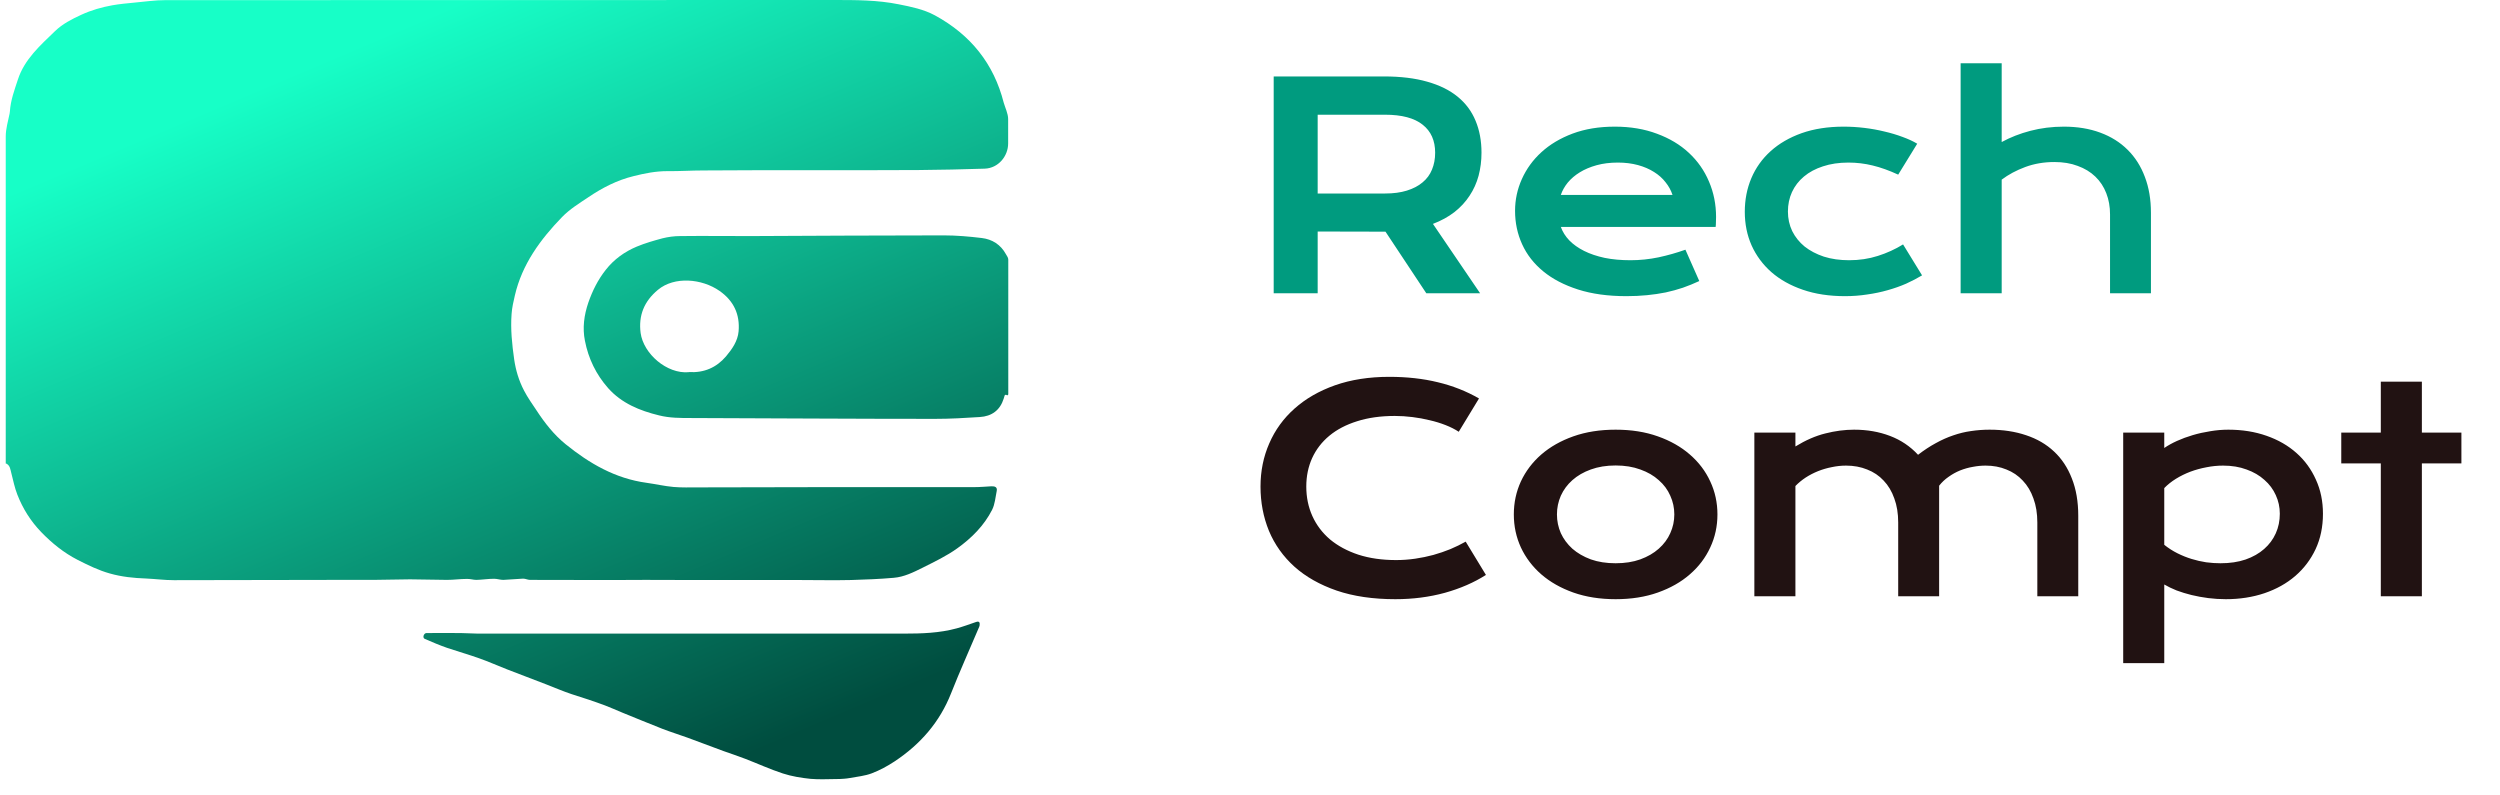 <svg width="132" height="42" viewBox="0 0 132 42" fill="none" xmlns="http://www.w3.org/2000/svg">
<path d="M67.251 4.036H73.074C73.953 4.036 74.714 4.129 75.359 4.314C76.003 4.495 76.538 4.758 76.963 5.105C77.388 5.452 77.703 5.874 77.908 6.372C78.118 6.87 78.223 7.434 78.223 8.064C78.223 8.489 78.171 8.894 78.069 9.28C77.966 9.661 77.808 10.012 77.593 10.335C77.383 10.657 77.117 10.945 76.794 11.199C76.472 11.448 76.094 11.655 75.659 11.821L78.149 15.483H75.308L73.154 12.232H73.088L69.573 12.224V15.483H67.251V4.036ZM73.132 10.217C73.572 10.217 73.955 10.166 74.282 10.064C74.614 9.961 74.89 9.817 75.11 9.631C75.335 9.446 75.501 9.221 75.608 8.958C75.72 8.689 75.776 8.391 75.776 8.064C75.776 7.424 75.557 6.931 75.117 6.585C74.678 6.233 74.016 6.057 73.132 6.057H69.573V10.217H73.132ZM79.995 11.133C79.995 10.547 80.115 9.988 80.354 9.456C80.594 8.919 80.938 8.445 81.387 8.035C81.836 7.625 82.385 7.297 83.035 7.053C83.689 6.809 84.431 6.687 85.261 6.687C86.087 6.687 86.829 6.812 87.488 7.061C88.152 7.305 88.714 7.642 89.173 8.071C89.636 8.501 89.99 9.006 90.235 9.588C90.484 10.169 90.608 10.791 90.608 11.455C90.608 11.538 90.606 11.629 90.601 11.726C90.601 11.819 90.596 11.904 90.586 11.982H82.412C82.505 12.241 82.654 12.478 82.859 12.693C83.069 12.908 83.33 13.093 83.643 13.25C83.955 13.406 84.317 13.528 84.727 13.616C85.137 13.699 85.591 13.74 86.089 13.74C86.587 13.74 87.083 13.689 87.576 13.586C88.069 13.479 88.54 13.345 88.99 13.184L89.722 14.839C89.439 14.971 89.151 15.088 88.858 15.191C88.57 15.288 88.267 15.371 87.95 15.44C87.637 15.503 87.307 15.552 86.961 15.586C86.619 15.62 86.258 15.637 85.877 15.637C84.905 15.637 84.053 15.52 83.321 15.286C82.588 15.051 81.975 14.732 81.482 14.326C80.989 13.921 80.618 13.445 80.369 12.898C80.12 12.351 79.995 11.763 79.995 11.133ZM88.308 10.291C88.23 10.051 88.108 9.829 87.942 9.624C87.781 9.414 87.578 9.234 87.334 9.082C87.09 8.926 86.807 8.804 86.485 8.716C86.162 8.628 85.808 8.584 85.423 8.584C85.013 8.584 84.639 8.63 84.302 8.723C83.965 8.816 83.67 8.941 83.416 9.097C83.162 9.253 82.95 9.434 82.779 9.639C82.613 9.844 82.49 10.061 82.412 10.291H88.308ZM92.125 11.184C92.125 10.549 92.239 9.959 92.469 9.412C92.703 8.86 93.043 8.384 93.487 7.984C93.936 7.578 94.483 7.261 95.127 7.031C95.777 6.802 96.517 6.687 97.347 6.687C97.708 6.687 98.072 6.709 98.438 6.753C98.804 6.797 99.156 6.86 99.493 6.943C99.835 7.022 100.154 7.117 100.452 7.229C100.75 7.337 101.009 7.456 101.229 7.588L100.225 9.221C99.752 9.002 99.302 8.84 98.877 8.738C98.458 8.635 98.03 8.584 97.596 8.584C97.098 8.584 96.651 8.65 96.255 8.782C95.86 8.909 95.523 9.089 95.245 9.324C94.971 9.553 94.761 9.827 94.615 10.144C94.473 10.457 94.402 10.799 94.402 11.17C94.402 11.541 94.478 11.885 94.629 12.202C94.786 12.515 95.003 12.786 95.281 13.015C95.565 13.24 95.904 13.418 96.299 13.55C96.7 13.677 97.144 13.74 97.632 13.74C98.169 13.74 98.675 13.665 99.148 13.513C99.627 13.362 100.071 13.159 100.482 12.905L101.485 14.539C101.226 14.695 100.945 14.841 100.643 14.978C100.34 15.11 100.015 15.225 99.669 15.322C99.327 15.42 98.965 15.496 98.585 15.549C98.209 15.608 97.818 15.637 97.413 15.637C96.588 15.637 95.848 15.525 95.194 15.3C94.539 15.076 93.985 14.766 93.531 14.37C93.077 13.97 92.728 13.499 92.484 12.957C92.244 12.415 92.125 11.824 92.125 11.184ZM103.521 3.34H105.689V7.5C106.143 7.251 106.649 7.053 107.205 6.907C107.767 6.76 108.355 6.687 108.971 6.687C109.683 6.687 110.323 6.792 110.89 7.002C111.461 7.212 111.944 7.515 112.34 7.91C112.735 8.301 113.038 8.777 113.248 9.338C113.463 9.9 113.57 10.532 113.57 11.236V15.483H111.41V11.323C111.41 10.913 111.344 10.54 111.212 10.203C111.08 9.861 110.887 9.568 110.633 9.324C110.379 9.08 110.069 8.892 109.703 8.76C109.342 8.623 108.932 8.555 108.473 8.555C107.921 8.555 107.408 8.643 106.934 8.818C106.461 8.994 106.046 9.216 105.689 9.485V15.483H103.521V3.34Z" fill="#009B7F"/>
<path d="M66.555 25.69C66.555 24.875 66.709 24.115 67.017 23.412C67.324 22.704 67.769 22.091 68.35 21.574C68.936 21.051 69.648 20.641 70.488 20.343C71.333 20.046 72.288 19.897 73.352 19.897C74.285 19.897 75.139 19.992 75.915 20.182C76.697 20.368 77.422 20.653 78.091 21.039L77.022 22.797C76.821 22.665 76.589 22.548 76.326 22.445C76.067 22.343 75.789 22.257 75.491 22.189C75.198 22.116 74.893 22.06 74.575 22.021C74.263 21.982 73.953 21.962 73.645 21.962C72.903 21.962 72.241 22.055 71.66 22.24C71.079 22.421 70.588 22.677 70.188 23.009C69.793 23.337 69.49 23.73 69.28 24.189C69.075 24.643 68.972 25.143 68.972 25.69C68.972 26.256 69.08 26.776 69.294 27.25C69.509 27.724 69.819 28.134 70.225 28.481C70.635 28.822 71.133 29.091 71.719 29.286C72.31 29.477 72.976 29.572 73.718 29.572C74.055 29.572 74.39 29.547 74.722 29.499C75.054 29.45 75.374 29.384 75.681 29.301C75.994 29.213 76.294 29.11 76.582 28.993C76.87 28.871 77.139 28.739 77.388 28.598L78.457 30.356C77.832 30.756 77.109 31.071 76.289 31.3C75.469 31.525 74.597 31.637 73.674 31.637C72.498 31.637 71.465 31.486 70.576 31.183C69.688 30.876 68.945 30.456 68.35 29.924C67.754 29.386 67.305 28.756 67.002 28.034C66.704 27.306 66.555 26.525 66.555 25.69ZM79.93 27.162C79.93 26.542 80.054 25.961 80.303 25.419C80.557 24.877 80.916 24.403 81.38 23.998C81.848 23.593 82.412 23.273 83.072 23.039C83.736 22.804 84.48 22.687 85.305 22.687C86.131 22.687 86.873 22.804 87.532 23.039C88.196 23.273 88.76 23.593 89.224 23.998C89.693 24.403 90.052 24.877 90.301 25.419C90.555 25.961 90.681 26.542 90.681 27.162C90.681 27.782 90.555 28.363 90.301 28.905C90.052 29.447 89.693 29.921 89.224 30.326C88.76 30.732 88.196 31.051 87.532 31.286C86.873 31.52 86.131 31.637 85.305 31.637C84.48 31.637 83.736 31.52 83.072 31.286C82.412 31.051 81.848 30.732 81.38 30.326C80.916 29.921 80.557 29.447 80.303 28.905C80.054 28.363 79.93 27.782 79.93 27.162ZM82.207 27.162C82.207 27.509 82.276 27.838 82.412 28.151C82.554 28.459 82.757 28.732 83.02 28.971C83.289 29.206 83.614 29.394 83.994 29.535C84.38 29.672 84.817 29.74 85.305 29.74C85.794 29.74 86.228 29.672 86.609 29.535C86.995 29.394 87.32 29.206 87.583 28.971C87.852 28.732 88.055 28.459 88.191 28.151C88.333 27.838 88.404 27.509 88.404 27.162C88.404 26.816 88.333 26.486 88.191 26.174C88.055 25.861 87.852 25.587 87.583 25.353C87.32 25.114 86.995 24.926 86.609 24.789C86.228 24.648 85.794 24.577 85.305 24.577C84.817 24.577 84.38 24.648 83.994 24.789C83.614 24.926 83.289 25.114 83.02 25.353C82.757 25.587 82.554 25.861 82.412 26.174C82.276 26.486 82.207 26.816 82.207 27.162ZM92.63 22.841H94.798V23.573C95.34 23.241 95.867 23.012 96.38 22.885C96.898 22.753 97.403 22.687 97.896 22.687C98.585 22.687 99.217 22.797 99.793 23.017C100.369 23.236 100.862 23.569 101.273 24.013C101.59 23.769 101.902 23.564 102.21 23.398C102.518 23.227 102.825 23.09 103.133 22.987C103.441 22.88 103.753 22.804 104.07 22.76C104.388 22.712 104.715 22.687 105.052 22.687C105.76 22.687 106.402 22.785 106.978 22.98C107.554 23.171 108.045 23.456 108.45 23.837C108.86 24.218 109.175 24.694 109.395 25.265C109.62 25.832 109.732 26.488 109.732 27.235V31.483H107.571V27.587C107.571 27.113 107.503 26.691 107.366 26.32C107.234 25.944 107.046 25.629 106.802 25.375C106.563 25.116 106.275 24.921 105.938 24.789C105.606 24.652 105.24 24.584 104.839 24.584C104.62 24.584 104.395 24.606 104.166 24.65C103.936 24.689 103.712 24.753 103.492 24.84C103.277 24.928 103.074 25.041 102.884 25.177C102.693 25.309 102.527 25.465 102.386 25.646V31.483H100.225V27.587C100.225 27.113 100.157 26.691 100.02 26.32C99.888 25.944 99.7 25.629 99.456 25.375C99.217 25.116 98.926 24.921 98.585 24.789C98.248 24.652 97.877 24.584 97.471 24.584C97.222 24.584 96.971 24.611 96.717 24.665C96.468 24.713 96.226 24.784 95.992 24.877C95.762 24.97 95.545 25.082 95.34 25.214C95.14 25.346 94.959 25.495 94.798 25.661V31.483H92.63V22.841ZM114.273 35.014H112.105V22.841H114.273V23.654C114.464 23.522 114.688 23.398 114.947 23.28C115.206 23.163 115.484 23.061 115.782 22.973C116.08 22.885 116.388 22.817 116.705 22.768C117.022 22.714 117.34 22.687 117.657 22.687C118.39 22.687 119.061 22.795 119.671 23.009C120.287 23.224 120.814 23.527 121.253 23.918C121.693 24.308 122.035 24.777 122.279 25.324C122.528 25.866 122.652 26.466 122.652 27.126C122.652 27.814 122.523 28.437 122.264 28.993C122.005 29.545 121.646 30.019 121.187 30.414C120.733 30.805 120.191 31.108 119.561 31.322C118.936 31.532 118.258 31.637 117.525 31.637C117.213 31.637 116.903 31.618 116.595 31.579C116.292 31.54 115.999 31.486 115.716 31.418C115.438 31.349 115.174 31.269 114.925 31.176C114.681 31.078 114.464 30.973 114.273 30.861V35.014ZM114.273 28.766C114.493 28.942 114.725 29.091 114.969 29.213C115.213 29.335 115.462 29.435 115.716 29.513C115.97 29.591 116.226 29.65 116.485 29.689C116.744 29.723 116.996 29.74 117.24 29.74C117.738 29.74 118.18 29.674 118.565 29.543C118.956 29.406 119.283 29.22 119.547 28.986C119.815 28.752 120.02 28.476 120.162 28.158C120.304 27.841 120.374 27.497 120.374 27.126C120.374 26.779 120.304 26.452 120.162 26.144C120.025 25.837 119.825 25.568 119.561 25.338C119.303 25.104 118.988 24.921 118.617 24.789C118.25 24.652 117.838 24.584 117.379 24.584C117.086 24.584 116.793 24.613 116.5 24.672C116.207 24.726 115.924 24.804 115.65 24.906C115.382 25.009 115.128 25.133 114.889 25.28C114.654 25.426 114.449 25.59 114.273 25.771V28.766ZM125.707 24.467H123.619V22.841H125.707V20.153H127.875V22.841H129.962V24.467H127.875V31.483H125.707V24.467Z" fill="#211212"/>
<path d="M0.315 24.475C0.312 24.481 0.303 24.479 0.303 24.472C0.303 18.716 0.303 12.966 0.303 7.21C0.303 6.797 0.425 6.402 0.507 5.997C0.514 5.96 0.52 5.923 0.522 5.885C0.56 5.293 0.764 4.752 0.946 4.196C1.293 3.129 2.125 2.398 2.904 1.645C3.297 1.265 3.781 1.016 4.288 0.782C4.825 0.534 5.369 0.38 5.936 0.278C6.315 0.212 6.7 0.175 7.086 0.139C7.638 0.088 8.182 0.007 8.734 0.007C20.509 -6.32803e-09 32.283 0.007 44.049 0C45.191 0 46.325 -5.06242e-08 47.452 0.227C48.11 0.358 48.768 0.49 49.365 0.812C51.256 1.842 52.474 3.37 52.995 5.417C53.074 5.69 53.23 6.003 53.23 6.286V7.574C53.23 8.257 52.703 8.879 51.997 8.905C50.833 8.941 49.675 8.97 48.511 8.978C46.643 8.992 44.775 8.985 42.907 8.985C40.987 8.985 39.058 8.985 37.138 9C36.502 9 35.867 9.044 35.232 9.036C34.619 9.036 34.037 9.153 33.455 9.299C32.585 9.511 31.806 9.914 31.08 10.403C30.589 10.732 30.075 11.047 29.674 11.463C28.524 12.648 27.564 13.964 27.186 15.594C27.11 15.916 27.035 16.245 27.012 16.574C26.951 17.378 27.035 18.175 27.148 18.972C27.231 19.549 27.398 20.105 27.67 20.624C27.859 20.99 28.101 21.326 28.328 21.669C28.759 22.328 29.25 22.956 29.863 23.453C31.111 24.462 32.479 25.267 34.143 25.493C34.619 25.559 35.088 25.669 35.565 25.712C35.996 25.749 36.434 25.734 36.865 25.734C39.194 25.734 41.516 25.727 43.845 25.72C45.501 25.72 47.157 25.72 48.813 25.72C49.698 25.72 50.575 25.72 51.46 25.72C51.755 25.72 52.058 25.691 52.352 25.676C52.542 25.669 52.67 25.727 52.625 25.932C52.557 26.261 52.534 26.619 52.383 26.919C51.959 27.752 51.301 28.41 50.545 28.951C49.986 29.353 49.343 29.66 48.715 29.975C48.231 30.216 47.732 30.465 47.188 30.508C46.439 30.574 45.683 30.603 44.934 30.625C44.027 30.647 43.119 30.625 42.219 30.625C41.312 30.625 40.404 30.625 39.505 30.625C38.59 30.625 37.675 30.625 36.767 30.625C35.875 30.633 34.975 30.611 34.083 30.618C32.048 30.633 30.022 30.618 27.988 30.618C27.866 30.618 27.745 30.552 27.625 30.552C27.277 30.567 26.929 30.603 26.573 30.618C26.415 30.618 26.248 30.559 26.089 30.559C25.779 30.559 25.462 30.611 25.152 30.618C24.985 30.618 24.819 30.559 24.645 30.567C24.297 30.567 23.949 30.618 23.602 30.618C22.951 30.618 22.301 30.589 21.651 30.589C21.008 30.589 20.372 30.618 19.73 30.618C19.034 30.618 18.338 30.618 17.635 30.618C14.814 30.618 12.001 30.633 9.181 30.633C8.689 30.633 8.198 30.567 7.706 30.545C7.063 30.523 6.428 30.457 5.808 30.282C5.203 30.114 4.658 29.843 4.106 29.565C3.365 29.185 2.745 28.681 2.178 28.096C1.619 27.518 1.203 26.853 0.915 26.114C0.772 25.749 0.696 25.361 0.598 24.981C0.545 24.786 0.537 24.576 0.324 24.472C0.32 24.471 0.317 24.472 0.315 24.475Z" fill="url(#paint0_linear_1879_3976)"/>
<path d="M53.237 20.81C53.237 20.858 53.189 20.892 53.151 20.86C53.118 20.833 53.058 20.84 53.046 20.881C53.031 20.935 53.015 20.992 52.995 21.048C52.806 21.655 52.368 21.984 51.725 22.02C50.938 22.072 50.152 22.116 49.358 22.116C45.07 22.116 40.783 22.086 36.487 22.072C35.92 22.072 35.353 22.072 34.801 21.933C33.773 21.684 32.82 21.289 32.116 20.5C31.474 19.776 31.065 18.928 30.884 17.992C30.748 17.312 30.838 16.64 31.065 15.974C31.285 15.346 31.572 14.768 31.988 14.242C32.419 13.693 32.978 13.291 33.621 13.021C34.06 12.838 34.521 12.706 34.982 12.582C35.277 12.509 35.595 12.465 35.905 12.465C37.138 12.45 38.378 12.465 39.61 12.465C43.021 12.45 46.424 12.428 49.834 12.428C50.5 12.428 51.173 12.487 51.838 12.567C52.39 12.633 52.837 12.918 53.109 13.415C53.159 13.513 53.237 13.595 53.237 13.704V20.81ZM36.366 19.648C36.366 19.646 36.368 19.645 36.37 19.645C37.17 19.695 37.827 19.409 38.332 18.818C38.658 18.431 38.953 18.007 38.998 17.495C39.074 16.61 38.748 15.887 37.992 15.36C37.062 14.71 35.61 14.578 34.74 15.302C34.007 15.909 33.705 16.662 33.825 17.583C33.977 18.678 35.207 19.752 36.363 19.652C36.365 19.652 36.366 19.65 36.366 19.648Z" fill="url(#paint1_linear_1879_3976)"/>
<path d="M44.337 41.131C43.77 41.131 43.278 41.168 42.802 41.124C42.31 41.073 41.803 40.992 41.335 40.839C40.661 40.619 40.011 40.32 39.346 40.064C38.968 39.917 38.582 39.793 38.196 39.654C37.569 39.42 36.941 39.186 36.313 38.953C35.867 38.792 35.421 38.653 34.982 38.485C34.272 38.207 33.568 37.914 32.865 37.629C32.563 37.505 32.26 37.366 31.95 37.249C31.368 37.03 30.778 36.84 30.18 36.65C29.734 36.503 29.303 36.313 28.865 36.145C28.169 35.875 27.466 35.611 26.77 35.341C26.279 35.151 25.794 34.931 25.295 34.756C24.743 34.559 24.169 34.398 23.609 34.208C23.208 34.069 22.815 33.901 22.429 33.733C22.422 33.729 22.416 33.726 22.409 33.722C22.297 33.649 22.384 33.425 22.52 33.425C23.117 33.425 23.715 33.418 24.32 33.425C24.622 33.425 24.932 33.455 25.235 33.455C32.736 33.455 40.23 33.455 47.732 33.455C48.67 33.455 49.608 33.425 50.515 33.177C50.863 33.082 51.196 32.958 51.536 32.841C51.717 32.782 51.74 32.877 51.725 33.016C51.717 33.075 51.687 33.133 51.664 33.184C51.18 34.325 50.674 35.45 50.22 36.598C49.623 38.119 48.602 39.296 47.233 40.203C46.855 40.451 46.454 40.67 46.031 40.831C45.668 40.97 45.259 41.007 44.866 41.08C44.669 41.117 44.465 41.124 44.344 41.131H44.337Z" fill="url(#paint2_linear_1879_3976)"/>
<defs>
<linearGradient id="paint0_linear_1879_3976" x1="24.679" y1="-1.79385e-05" x2="41.26" y2="39.127" gradientUnits="userSpaceOnUse">
<stop stop-color="#17FFC7"/>
<stop offset="1" stop-color="#004D3F"/>
</linearGradient>
<linearGradient id="paint1_linear_1879_3976" x1="24.679" y1="-1.79385e-05" x2="41.26" y2="39.127" gradientUnits="userSpaceOnUse">
<stop stop-color="#17FFC7"/>
<stop offset="1" stop-color="#004D3F"/>
</linearGradient>
<linearGradient id="paint2_linear_1879_3976" x1="24.679" y1="-1.79385e-05" x2="41.26" y2="39.127" gradientUnits="userSpaceOnUse">
<stop stop-color="#17FFC7"/>
<stop offset="1" stop-color="#004D3F"/>
</linearGradient>
</defs>
</svg>
